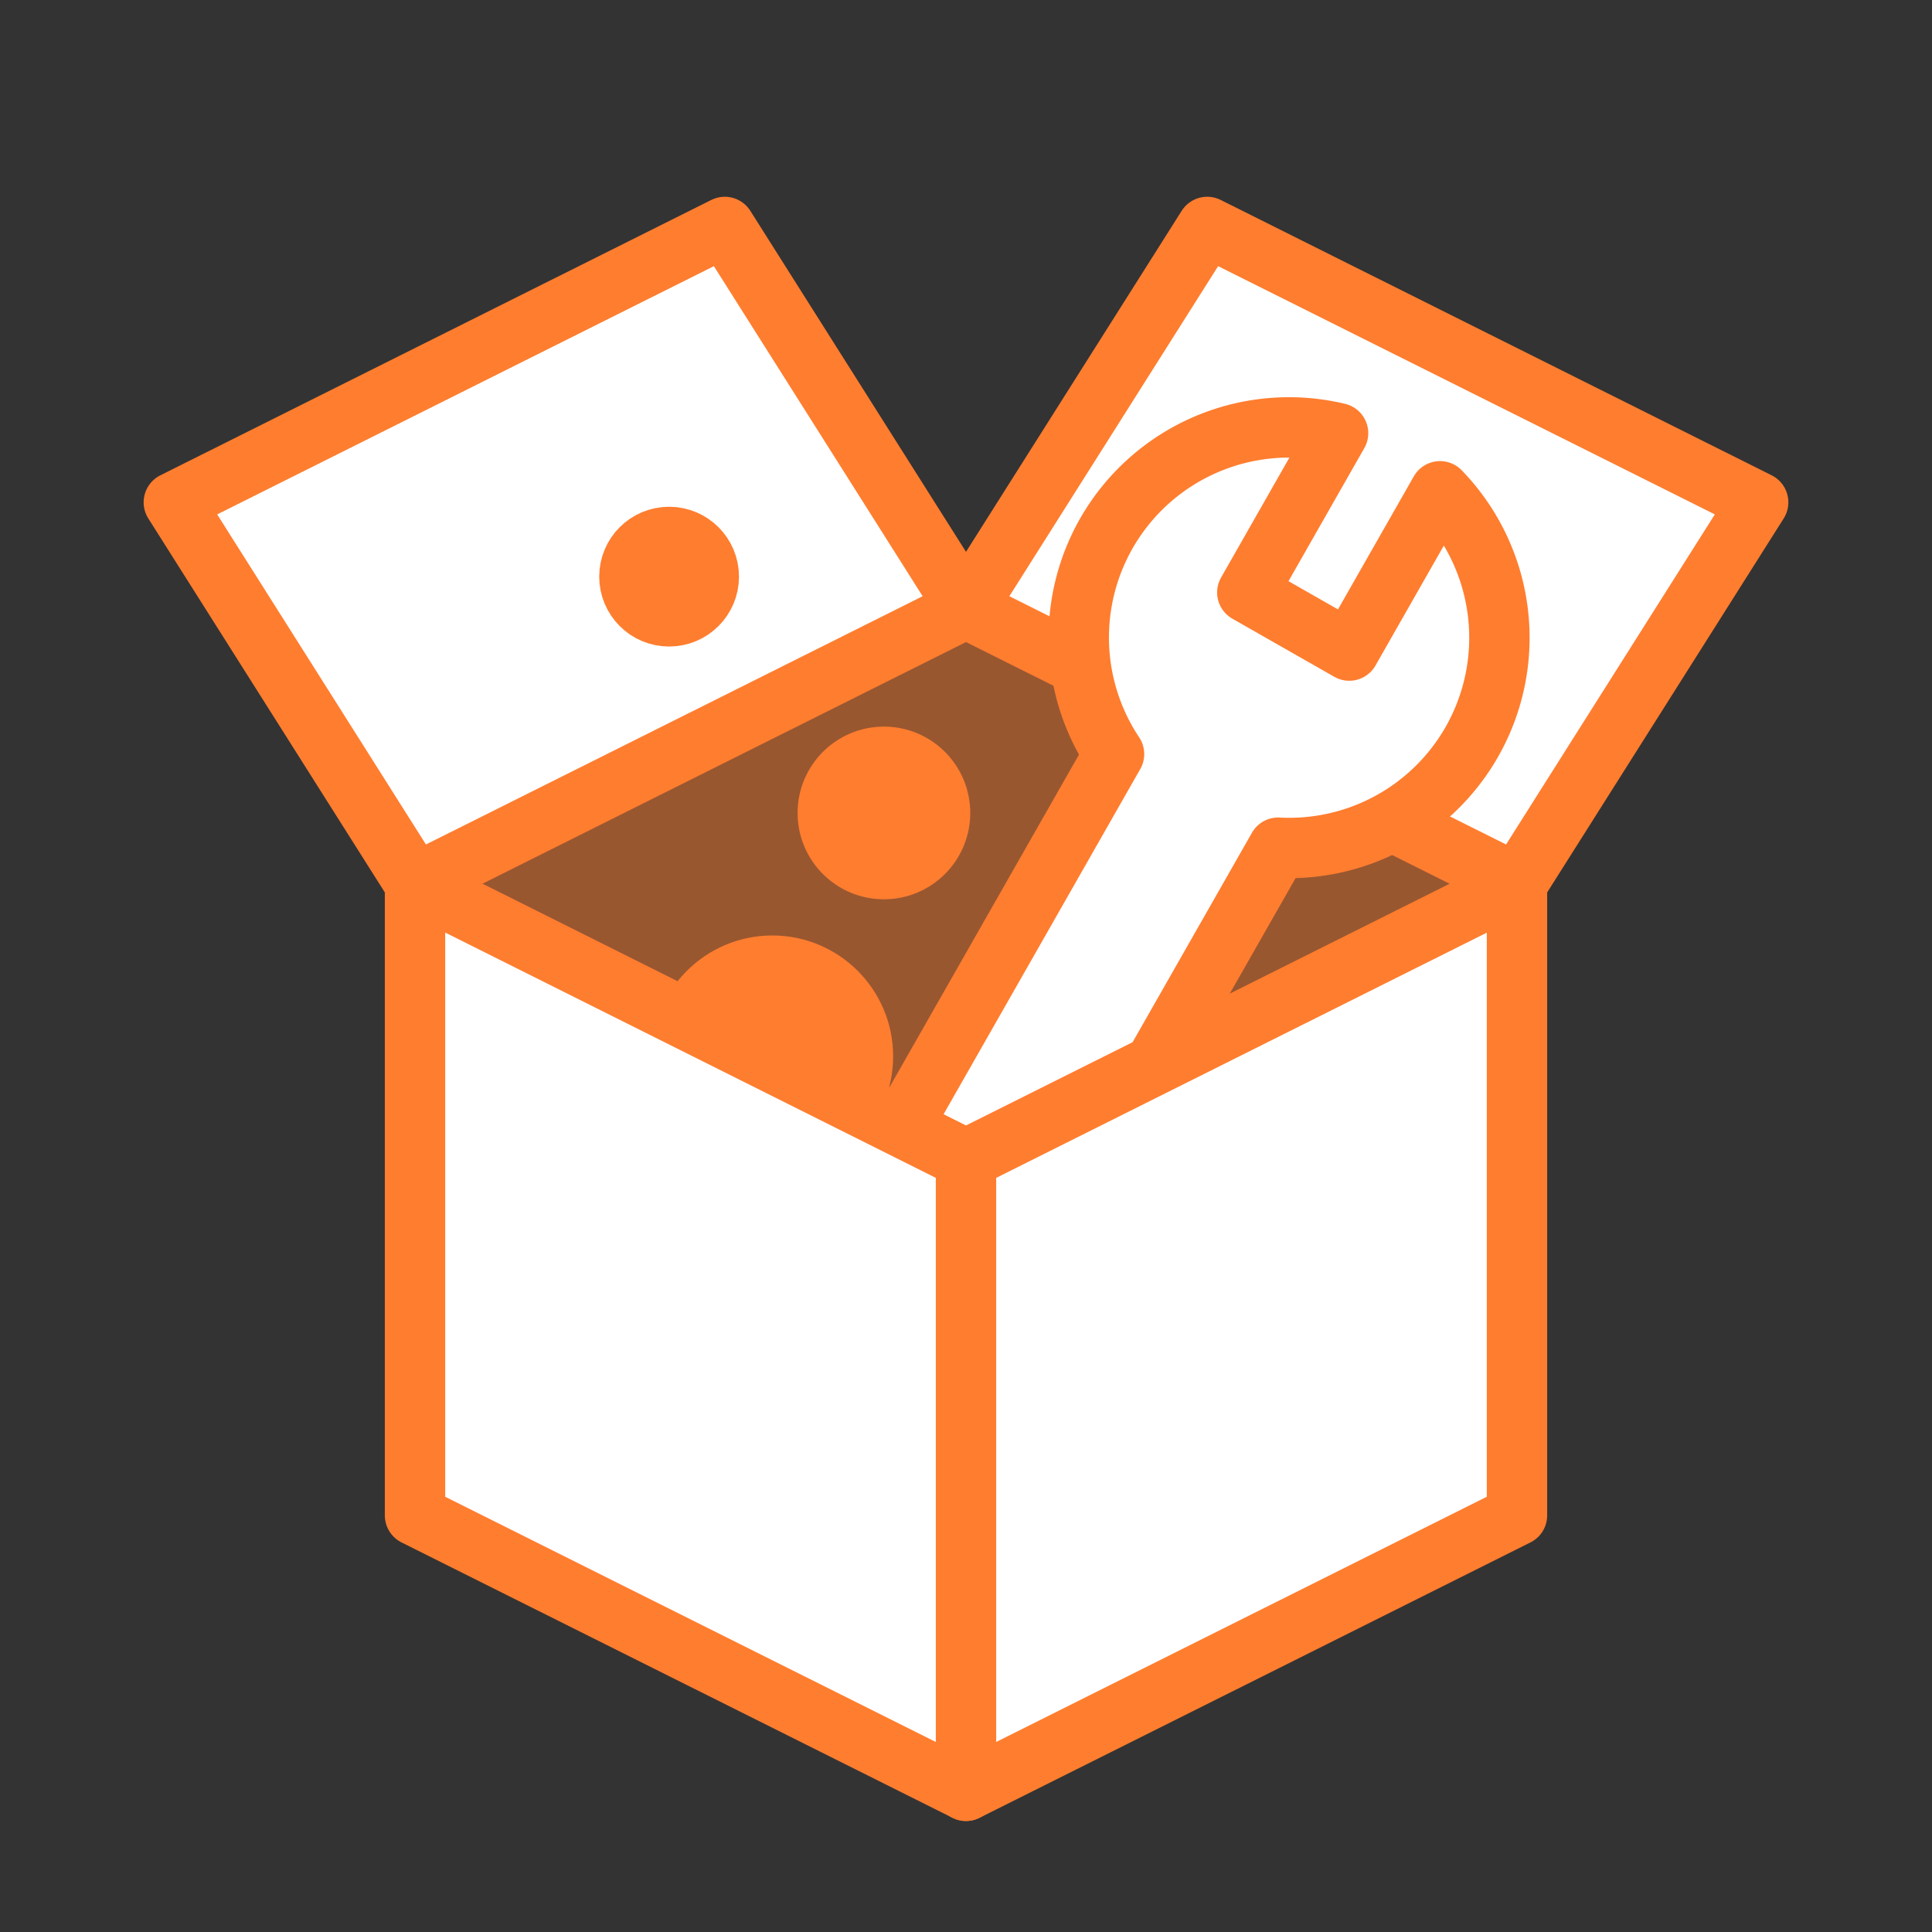 <svg xmlns="http://www.w3.org/2000/svg" xmlns:xlink="http://www.w3.org/1999/xlink" width="64" height="64" viewBox="0 0 64 64"><rect x="0" y="0" width="64" height="64" fill="#333333" stroke="none"/><defs><clipPath id="a"><rect width="64" height="64" fill="none"/></clipPath></defs><g clip-path="url(#a)"><path d="M-537.748,29.274-556,20.151l-18.252,9.122L-556,38.4Z" transform="translate(588)" fill="#ff7d2f" opacity="0.5"/><path d="M-556,20.151l-18.252,9.122-7.99-12.633,18.252-9.122Z" transform="translate(588)" fill="#fff" stroke="#ff7d2f" stroke-linecap="round" stroke-linejoin="round" stroke-width="2"/><path d="M-556,20.151" transform="translate(588)" fill="none" stroke="#ff7d2f" stroke-linecap="round" stroke-linejoin="round" stroke-width="2"/><path d="M-556,20.151l18.252,9.122,7.99-12.633L-548.01,7.518-556,20.151" transform="translate(588)" fill="#fff" stroke="#ff7d2f" stroke-linecap="round" stroke-linejoin="round" stroke-width="2"/><path d="M-539.243,24.575a6.968,6.968,0,0,0-1.054-8.3l-3.007,5.276-3.377-1.925,3.006-5.276a6.97,6.97,0,0,0-7.678,3.324,6.965,6.965,0,0,0,.257,7.306L-563.483,46.72l5.437,3.1,12.387-21.739A6.962,6.962,0,0,0-539.243,24.575Z" transform="translate(588)" fill="#fff" stroke="#ff7d2f" stroke-linecap="round" stroke-linejoin="round" stroke-width="2"/><circle cx="3.003" cy="3.003" r="3.003" transform="translate(22.58 31.989)" fill="#ff7d2f" stroke="#ff7d2f" stroke-linecap="round" stroke-linejoin="round" stroke-width="2"/><circle cx="1.86" cy="1.86" r="1.86" transform="translate(27.421 25.07)" fill="#ff7d2f" stroke="#ff7d2f" stroke-linecap="round" stroke-linejoin="round" stroke-width="2"/><circle cx="1.315" cy="1.315" r="1.315" transform="translate(20.85 17.787)" fill="#ff7d2f" stroke="#ff7d2f" stroke-linecap="round" stroke-linejoin="round" stroke-width="2"/><g transform="translate(588)"><path d="M-537.748,50.2-556,59.323-574.252,50.2V29.274L-556,38.4l18.252-9.122Z" fill="#fff" stroke="#ff7d2f" stroke-linecap="round" stroke-linejoin="round" stroke-width="2"/><line y2="20.927" transform="translate(-556 38.396)" stroke-width="2" stroke="#ff7d2f" stroke-linecap="round" stroke-linejoin="round" fill="#fff"/></g><rect width="64" height="64" fill="none"/></g></svg>